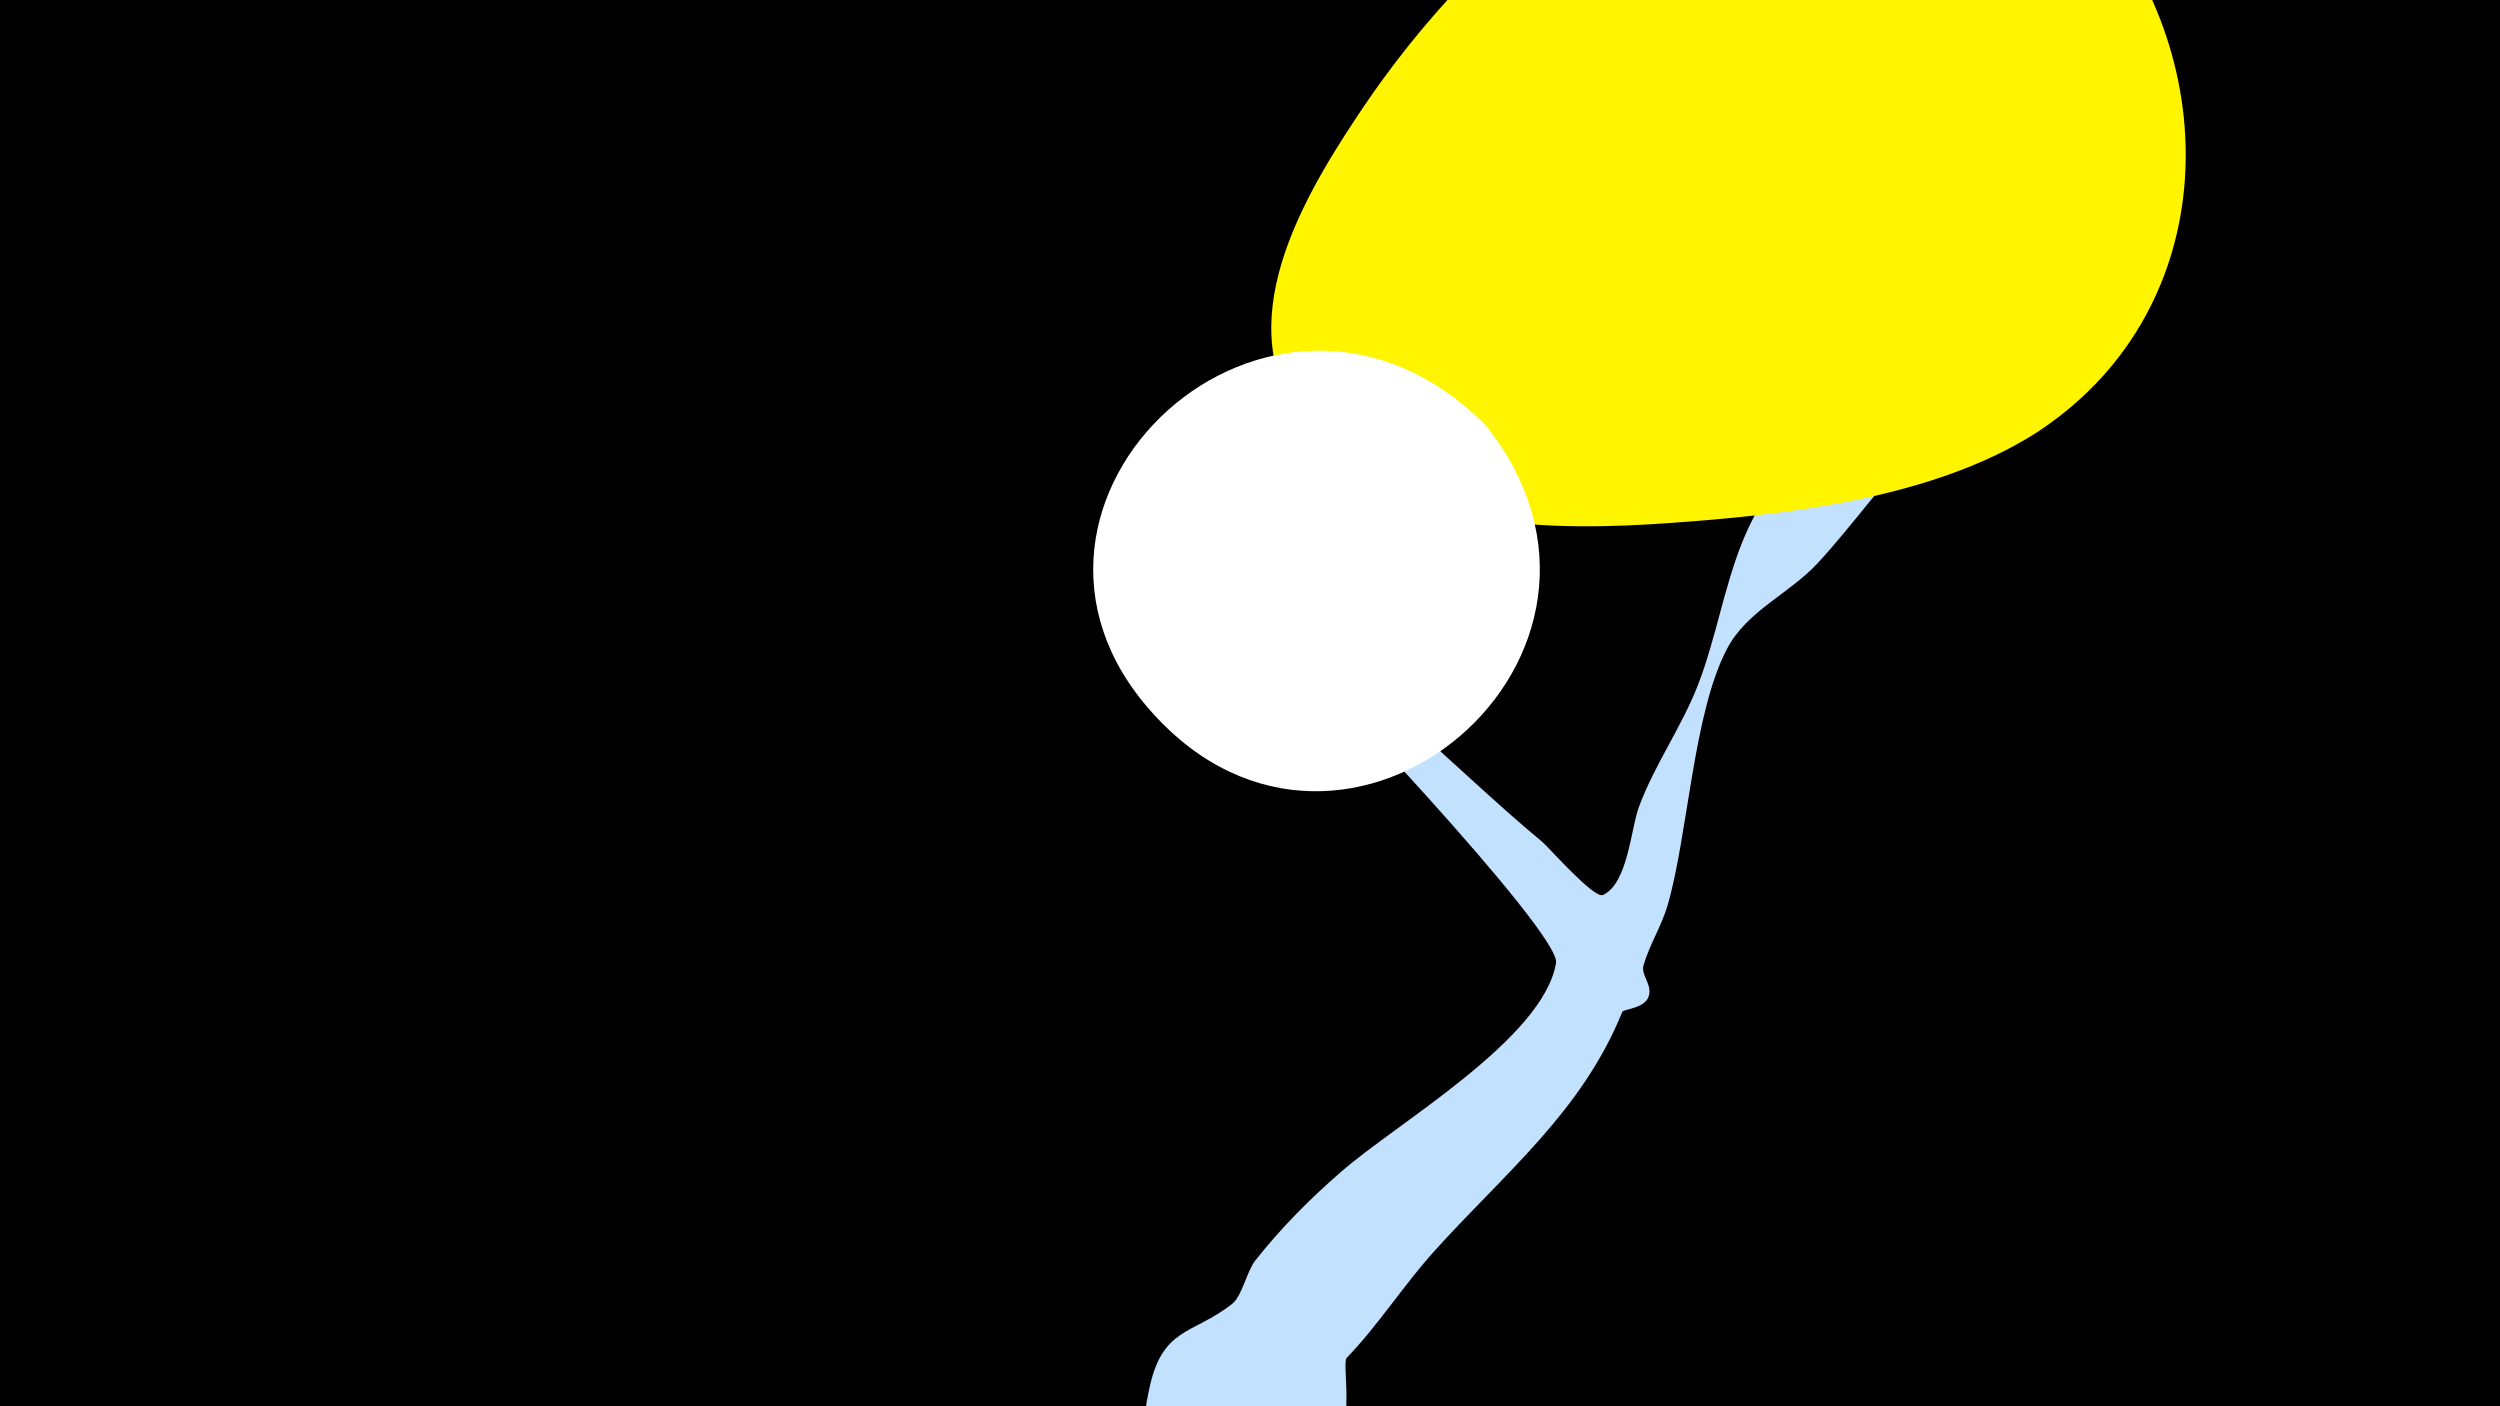 <svg width="1200" height="675" viewBox="-500 -500 1200 675" xmlns="http://www.w3.org/2000/svg"><path d="M-500-500h1200v675h-1200z" fill="#000"/><path d="M51.4 167.8c6.2-31.1 20.7-26.8 40-41.9 4.8-3.8 7-15.5 11.1-20.8 12.2-15.5 26.3-29.7 41.2-42.6 26.4-23.2 97.2-63.8 103.2-100.3 2.4-14.4-120.9-144.4-136.1-158.3-3.1-2.8-33-19.9-30.7-29.5 2.3-9.8 86.4 64.3 92.4 69.5 23 19.8 44.5 40.9 67.9 60.3 3 2.5 24.7 27.3 29 25.4 12.1-5.5 13.4-32.2 17.4-42.6 7.7-20.6 20.8-38.6 28.6-59.2 8.4-22.1 12.1-45.7 20.9-67.6 14.9-37.2 47-65.1 75-92.4 13-12.7 33.3-44.5 55-27.7 28.8 22.2-39.8 68.1-42.6 70.9-18.8 18.6-33.4 40-51.2 59.3-13.5 14.6-33.9 22.9-43.4 40.9-16.4 30.8-18.8 89.7-28.7 123.5-2.9 9.9-8.6 18.7-11.5 28.6-1.4 4.9 4.3 9.1 2.5 14.9-1.9 6-12.2 6.1-12.7 7.5-19.4 47.9-56.1 77-90.1 114.7-15 16.6-26.8 35.4-42.2 51.4-2.8 2.9 6.8 41.2-13.4 59.6-29.4 26.6-91.1 4.2-82.3-40z"  fill="#c2e1ff" /><path d="M508-541c-126-126-275-26-356 96-30 45-65 107-21 155 41 45 116 45 171 41 57-4 126-12 175-43 88-57 92-173 31-249z"  fill="#fff500" /><path d="M213-296c-102-102-251 37-160 138 93 104 248-28 160-138z"  fill="#fff" /></svg>